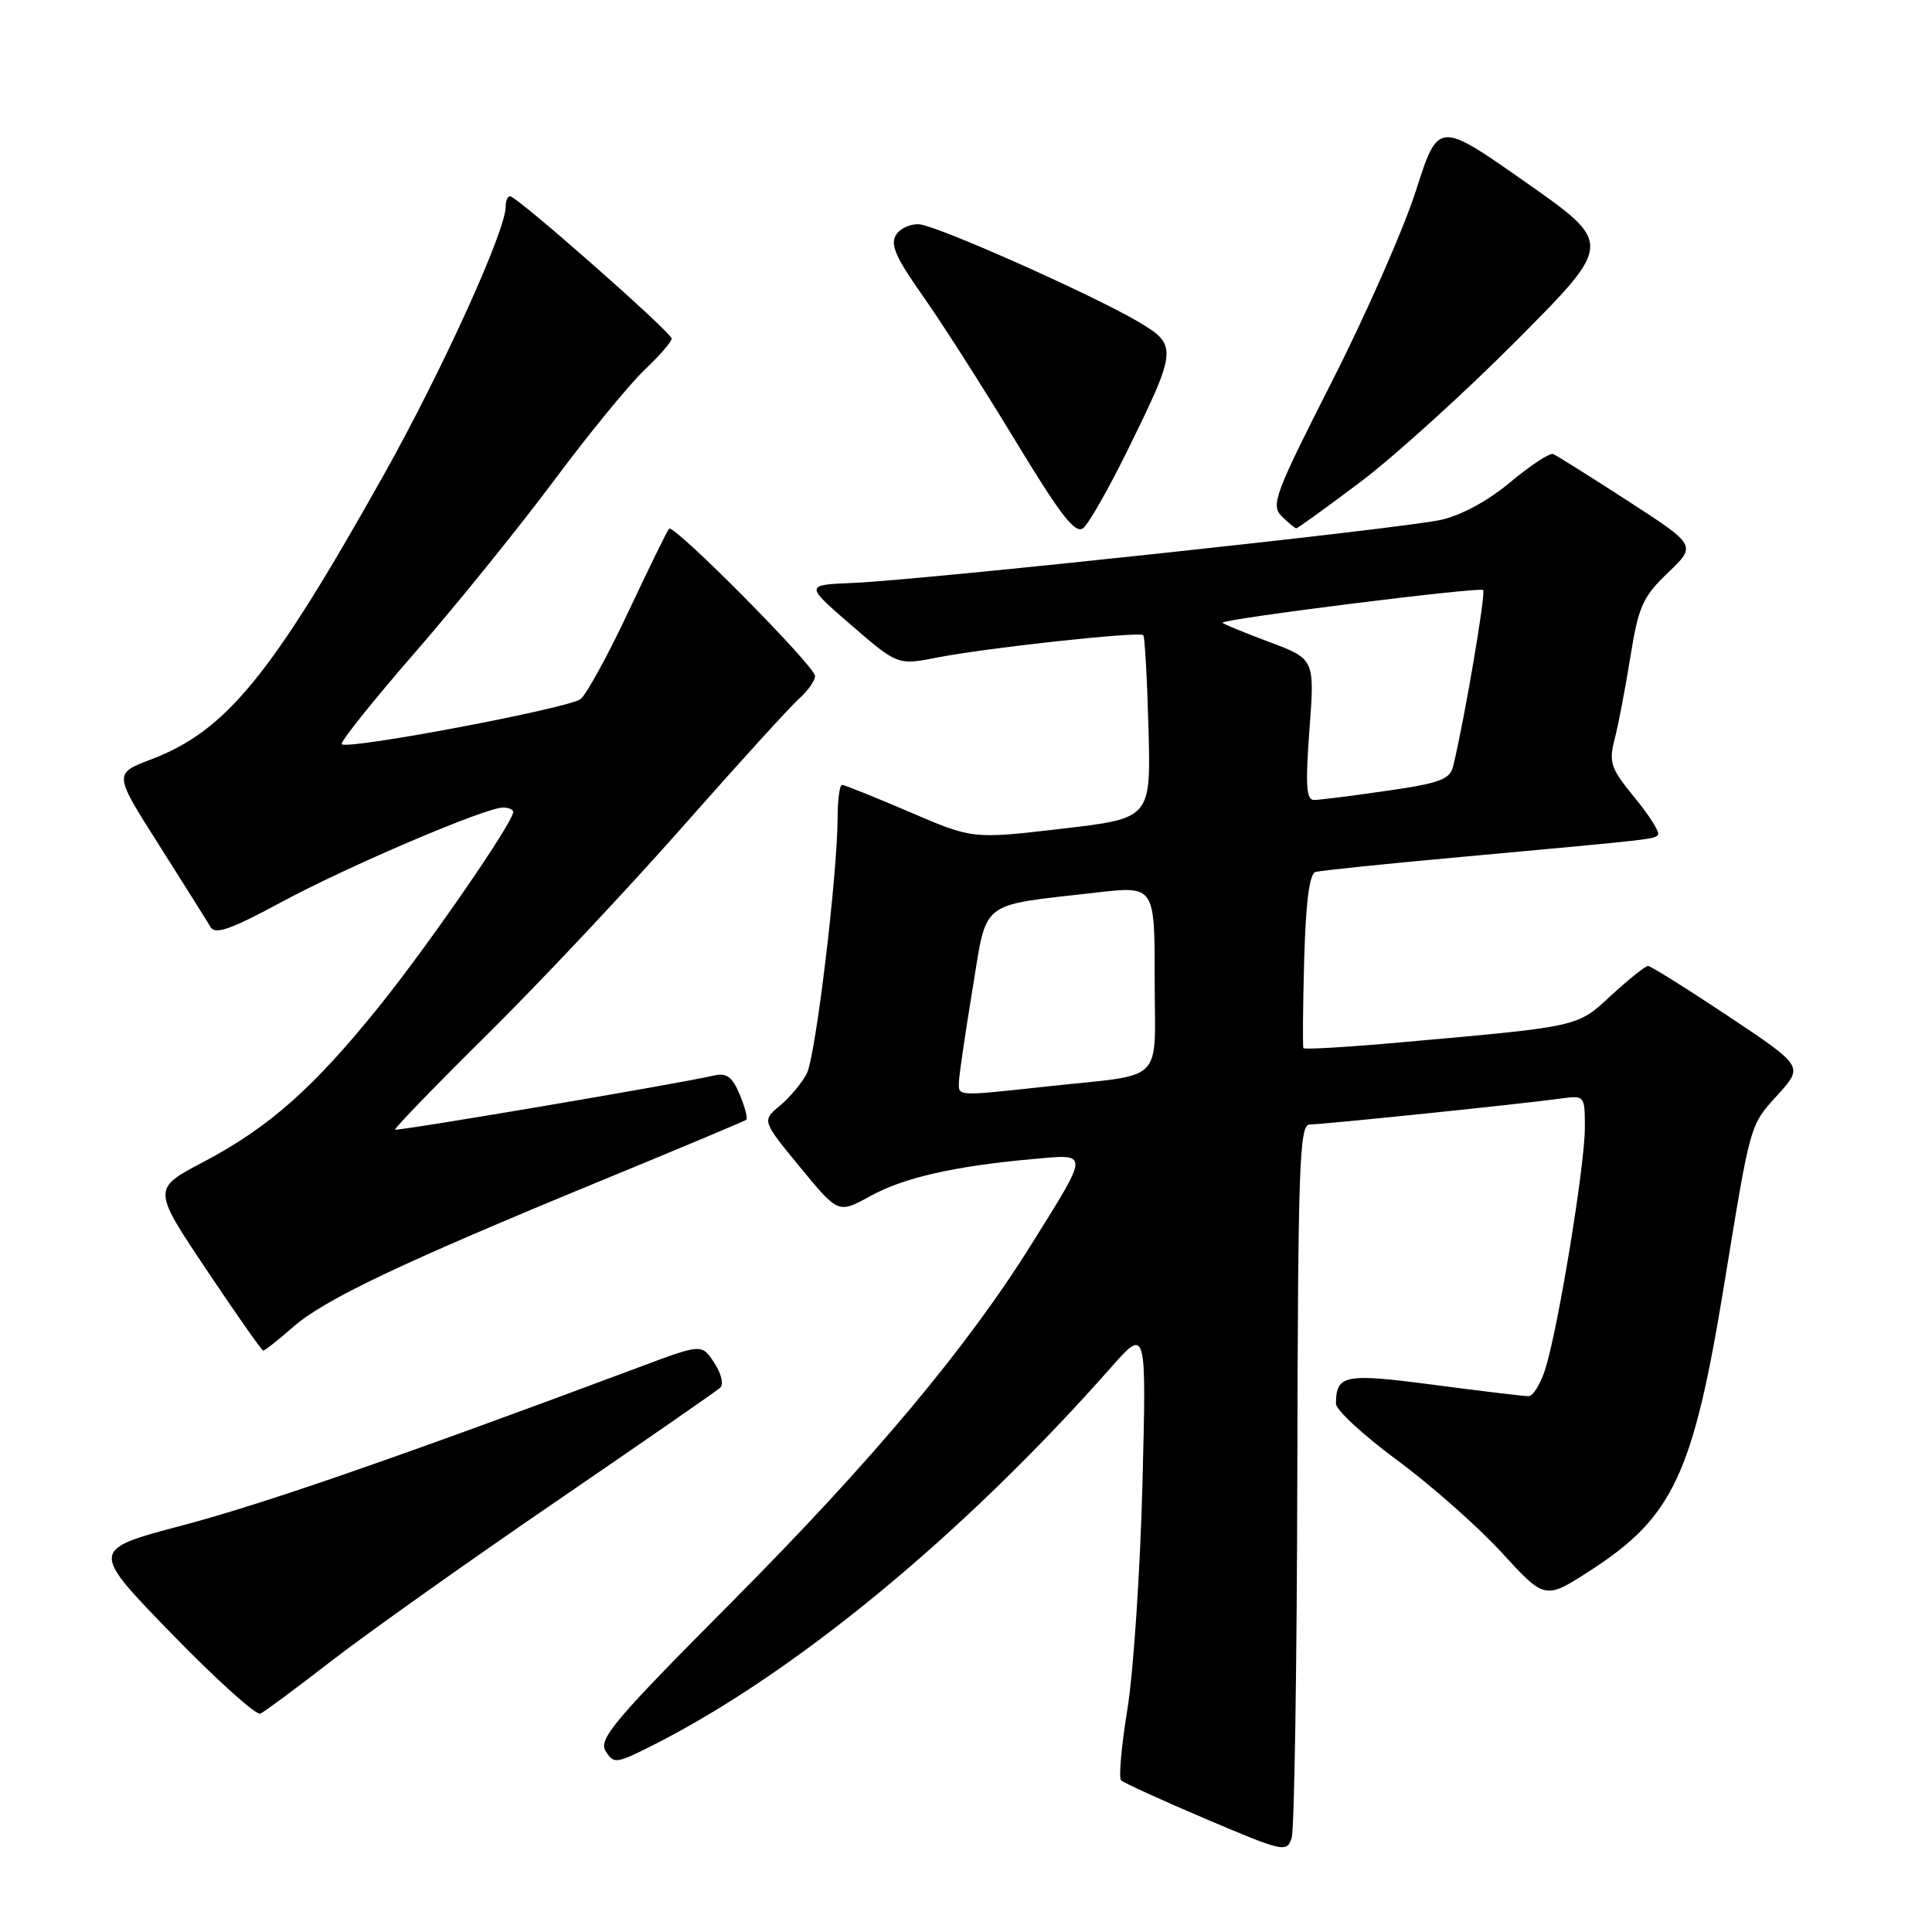 <?xml version="1.0" encoding="UTF-8" standalone="no"?>
<!DOCTYPE svg PUBLIC "-//W3C//DTD SVG 1.1//EN" "http://www.w3.org/Graphics/SVG/1.1/DTD/svg11.dtd" >
<svg xmlns="http://www.w3.org/2000/svg" xmlns:xlink="http://www.w3.org/1999/xlink" version="1.1" viewBox="0 0 256 256">
 <g >
 <path fill="currentColor"
d=" M 171.90 195.25 C 171.99 154.27 172.18 149.00 173.54 149.00 C 175.26 149.00 201.65 146.28 206.75 145.57 C 209.99 145.13 210.00 145.14 210.00 149.46 C 210.00 154.35 206.58 175.35 204.83 181.18 C 204.20 183.28 203.16 185.00 202.53 185.00 C 201.89 185.00 196.25 184.32 190.00 183.50 C 178.16 181.94 177.04 182.15 177.02 186.00 C 177.02 186.82 180.67 190.20 185.14 193.49 C 189.61 196.79 195.84 202.29 198.99 205.73 C 204.72 211.98 204.72 211.98 210.73 208.10 C 221.70 201.01 224.35 195.34 228.45 170.28 C 232.01 148.53 231.81 149.21 235.59 145.03 C 238.97 141.29 238.97 141.29 228.99 134.64 C 223.51 130.99 218.73 128.00 218.37 128.00 C 218.01 128.00 215.84 129.74 213.53 131.86 C 208.91 136.12 209.55 135.98 185.71 138.11 C 178.68 138.74 172.83 139.09 172.71 138.88 C 172.60 138.67 172.64 133.41 172.81 127.19 C 173.02 119.57 173.51 115.78 174.31 115.54 C 174.97 115.35 183.60 114.46 193.50 113.56 C 219.19 111.21 219.11 111.22 219.69 110.64 C 219.99 110.35 218.61 108.14 216.64 105.74 C 213.41 101.80 213.15 101.03 213.95 97.93 C 214.44 96.05 215.38 91.12 216.04 87.00 C 217.11 80.35 217.67 79.09 221.02 75.88 C 224.80 72.27 224.80 72.27 215.71 66.38 C 210.71 63.15 206.26 60.35 205.80 60.16 C 205.35 59.98 202.81 61.65 200.15 63.87 C 197.20 66.35 193.60 68.30 190.91 68.89 C 185.58 70.06 122.13 76.86 113.07 77.24 C 106.63 77.50 106.63 77.50 112.79 82.83 C 118.95 88.15 118.95 88.15 124.23 87.12 C 130.65 85.85 150.98 83.64 151.49 84.16 C 151.69 84.36 152.00 89.91 152.18 96.48 C 152.50 108.44 152.50 108.44 140.69 109.81 C 128.88 111.19 128.88 111.19 120.52 107.59 C 115.92 105.62 111.89 104.00 111.58 104.00 C 111.26 104.00 111.00 105.91 110.99 108.25 C 110.97 115.95 108.08 139.98 106.90 142.26 C 106.26 143.49 104.67 145.40 103.35 146.50 C 100.95 148.50 100.95 148.50 106.02 154.66 C 111.08 160.82 111.08 160.82 115.29 158.50 C 119.75 156.04 126.45 154.52 136.86 153.58 C 144.40 152.90 144.41 152.47 136.70 164.83 C 128.10 178.61 115.62 193.51 96.88 212.36 C 81.39 227.93 79.26 230.45 80.25 232.03 C 81.33 233.75 81.63 233.71 86.44 231.29 C 105.26 221.80 127.64 203.35 147.22 181.19 C 151.91 175.88 151.91 175.88 151.38 196.69 C 151.08 208.14 150.19 221.50 149.40 226.39 C 148.60 231.28 148.22 235.56 148.54 235.89 C 148.87 236.23 153.94 238.54 159.82 241.04 C 170.08 245.40 170.53 245.50 171.15 243.54 C 171.51 242.42 171.85 220.69 171.90 195.25 Z  M 44.00 220.02 C 48.67 216.41 61.95 206.98 73.50 199.08 C 85.05 191.18 94.90 184.35 95.40 183.91 C 95.92 183.44 95.60 182.03 94.64 180.58 C 92.99 178.05 92.99 178.05 84.74 181.14 C 52.58 193.16 34.86 199.30 24.22 202.11 C 11.94 205.35 11.94 205.35 22.72 216.45 C 28.65 222.55 33.95 227.33 34.50 227.07 C 35.05 226.81 39.33 223.64 44.00 220.02 Z  M 38.83 175.84 C 43.01 172.18 53.03 167.41 79.50 156.51 C 89.95 152.21 98.67 148.55 98.88 148.38 C 99.10 148.20 98.71 146.70 98.02 145.04 C 97.05 142.70 96.28 142.13 94.63 142.51 C 89.85 143.61 52.59 149.93 52.35 149.68 C 52.21 149.54 57.75 143.81 64.68 136.96 C 71.60 130.11 83.22 117.75 90.49 109.50 C 97.77 101.25 104.69 93.64 105.86 92.60 C 107.04 91.55 108.00 90.19 108.00 89.58 C 108.00 88.28 89.27 69.38 88.65 70.05 C 88.42 70.30 86.01 75.22 83.29 81.00 C 80.58 86.78 77.71 92.01 76.93 92.63 C 75.40 93.84 46.05 99.39 45.28 98.61 C 45.03 98.36 49.37 92.92 54.93 86.53 C 60.49 80.14 68.79 69.87 73.39 63.70 C 77.98 57.54 83.37 50.95 85.37 49.05 C 87.37 47.16 89.00 45.28 89.00 44.87 C 89.00 44.06 68.50 26.00 67.58 26.00 C 67.26 26.00 67.00 26.64 67.00 27.41 C 67.00 30.60 58.55 49.19 50.87 62.89 C 35.90 89.60 29.97 96.84 19.99 100.64 C 15.06 102.51 15.06 102.51 21.09 112.00 C 24.40 117.23 27.47 122.10 27.90 122.84 C 28.51 123.88 30.58 123.15 37.17 119.60 C 45.95 114.84 64.32 107.00 66.67 107.00 C 67.40 107.00 68.00 107.27 68.00 107.60 C 68.00 108.95 56.87 125.10 50.34 133.23 C 41.58 144.13 35.67 149.37 26.98 153.95 C 20.18 157.52 20.18 157.52 27.34 168.22 C 31.28 174.11 34.67 178.94 34.87 178.96 C 35.07 178.98 36.85 177.58 38.83 175.84 Z  M 149.40 59.68 C 156.05 46.14 156.08 45.72 150.68 42.55 C 144.59 38.98 124.46 30.02 121.87 29.73 C 120.72 29.61 119.31 30.22 118.74 31.11 C 117.92 32.36 118.67 34.09 122.21 39.11 C 124.69 42.62 130.21 51.25 134.47 58.28 C 140.61 68.41 142.50 70.83 143.55 69.96 C 144.29 69.35 146.92 64.72 149.40 59.68 Z  M 180.31 63.83 C 184.81 60.43 194.18 51.94 201.11 44.96 C 213.73 32.26 213.73 32.26 202.15 24.14 C 190.58 16.02 190.58 16.02 187.62 25.26 C 185.99 30.34 180.96 41.77 176.44 50.65 C 168.92 65.45 168.37 66.94 169.83 68.40 C 170.71 69.28 171.58 70.00 171.77 70.00 C 171.96 70.00 175.80 67.22 180.31 63.83 Z  M 127.07 143.25 C 127.12 142.29 127.92 136.79 128.87 131.03 C 130.84 119.08 129.57 120.07 145.25 118.27 C 153.00 117.38 153.00 117.38 153.00 129.67 C 153.00 143.89 154.64 142.23 138.83 143.95 C 126.53 145.28 126.99 145.31 127.07 143.25 Z  M 173.51 96.66 C 174.21 87.32 174.21 87.32 168.11 85.04 C 164.75 83.78 162.00 82.65 162.00 82.51 C 162.00 82.01 196.08 77.74 196.52 78.18 C 196.90 78.57 194.11 95.07 192.55 101.54 C 192.14 103.27 190.77 103.78 183.73 104.79 C 179.15 105.46 174.82 106.00 174.10 106.00 C 173.09 106.00 172.96 103.99 173.51 96.66 Z "/>
</g>
</svg>